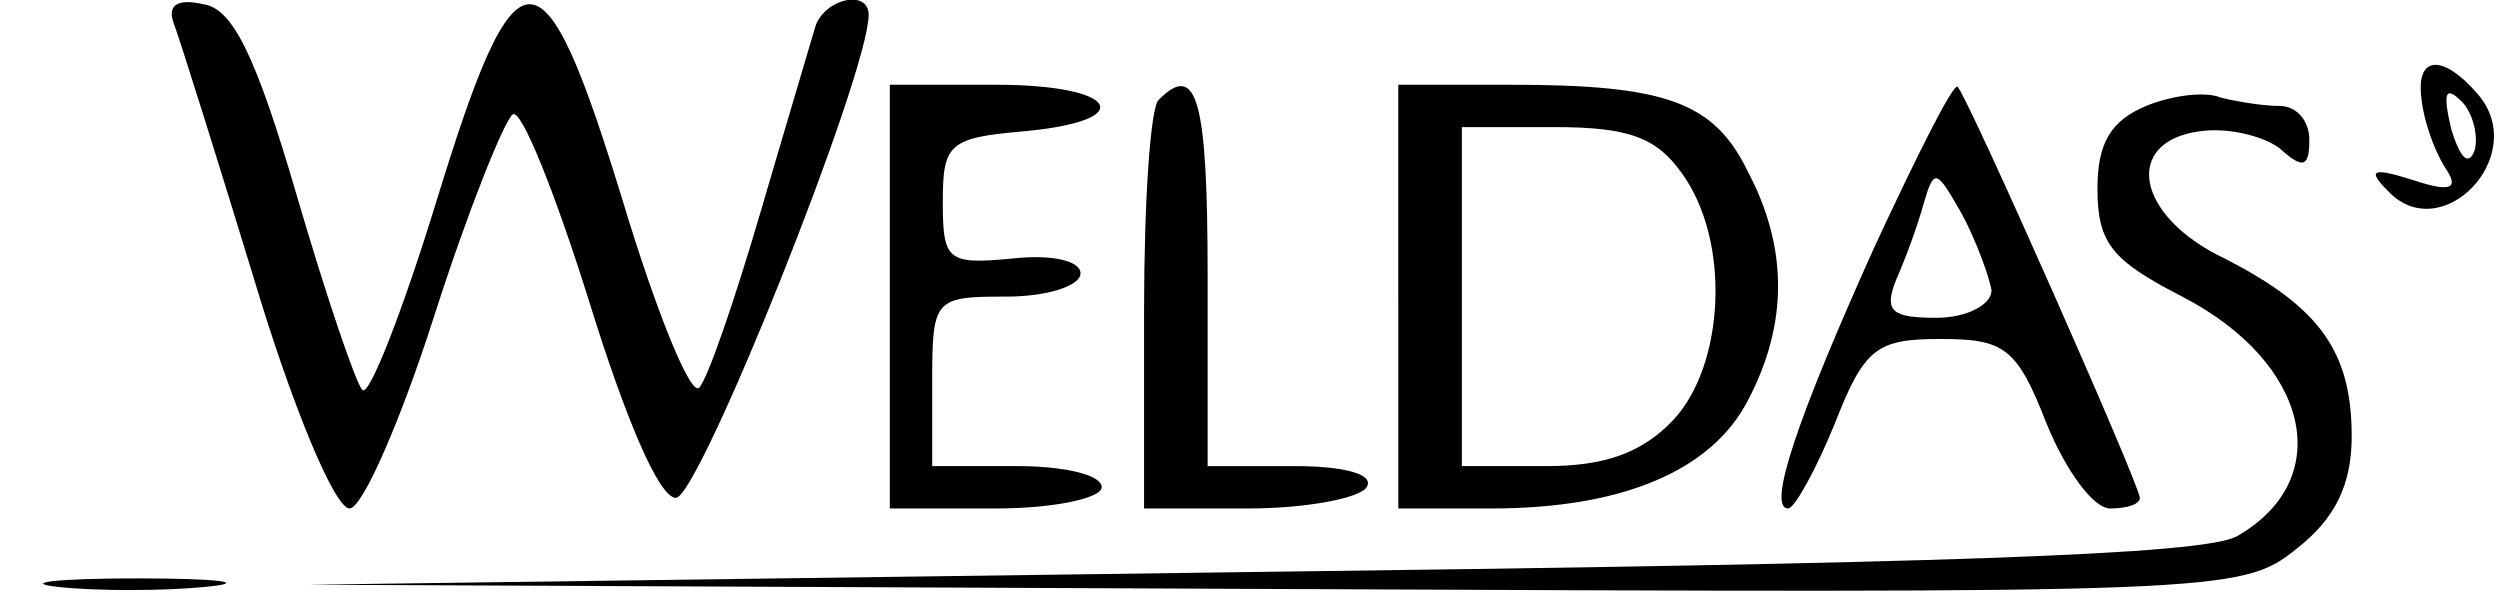 <?xml version="1.0" standalone="no"?>
<!DOCTYPE svg PUBLIC "-//W3C//DTD SVG 20010904//EN"
 "http://www.w3.org/TR/2001/REC-SVG-20010904/DTD/svg10.dtd">
<svg version="1.0" xmlns="http://www.w3.org/2000/svg"
 width="118pt" height="28pt" viewBox="0 0 118 28"
 preserveAspectRatio="xMidYMid meet">

<g transform="translate(0,28) scale(0.1,-0.1)"
fill="#000000" stroke="none">
<path d="M82 269 c3 -8 20 -62 38 -121 18 -60 38 -108 45 -108 6 0 24 41 40
91 16 50 33 92 37 95 4 3 20 -37 36 -88 17 -55 33 -93 41 -93 11 0 91 200 91
228 0 12 -20 8 -25 -5 -2 -7 -14 -47 -26 -88 -12 -41 -25 -79 -29 -83 -4 -4
-20 35 -36 88 -38 124 -50 124 -88 0 -16 -52 -32 -93 -35 -89 -3 3 -17 44 -31
92 -19 65 -30 88 -44 90 -13 3 -17 -1 -14 -9z"/>
<path d="M1143 233 c1 -10 6 -24 11 -32 7 -10 3 -12 -15 -6 -19 6 -22 5 -12
-5 25 -27 67 16 43 45 -17 20 -30 19 -27 -2z m25 -24 c-3 -8 -7 -3 -11 10 -4
17 -3 21 5 13 5 -5 8 -16 6 -23z"/>
<path d="M420 140 l0 -100 50 0 c28 0 50 5 50 10 0 6 -18 10 -40 10 l-40 0 0
40 c0 39 1 40 35 40 19 0 35 5 35 11 0 6 -14 9 -32 7 -31 -3 -33 -1 -33 27 0
27 3 30 38 33 55 5 45 22 -13 22 l-50 0 0 -100z"/>
<path d="M547 233 c-4 -3 -7 -48 -7 -100 l0 -93 49 0 c28 0 53 5 56 10 4 6
-10 10 -34 10 l-41 0 0 90 c0 83 -5 101 -23 83z"/>
<path d="M660 140 l0 -100 44 0 c62 0 104 18 121 51 19 36 19 72 0 108 -16 33
-39 41 -112 41 l-53 0 0 -100z m134 58 c23 -32 20 -90 -4 -116 -15 -16 -33
-22 -60 -22 l-40 0 0 80 0 80 44 0 c35 0 48 -5 60 -22z"/>
<path d="M885 164 c-37 -82 -51 -124 -41 -124 3 0 13 18 22 40 14 36 20 40 50
40 30 0 36 -4 50 -40 9 -22 22 -40 30 -40 8 0 14 2 14 5 0 6 -81 189 -86 194
-2 2 -19 -32 -39 -75z m55 -21 c0 -7 -12 -13 -26 -13 -21 0 -25 3 -19 18 4 9
10 25 13 36 5 17 6 16 18 -5 7 -13 13 -30 14 -36z"/>
<path d="M1013 230 c-17 -7 -23 -18 -23 -39 0 -26 7 -34 40 -51 60 -31 73 -86
26 -113 -15 -9 -143 -13 -466 -17 l-445 -6 456 -2 c448 -2 457 -2 483 19 18
14 26 30 26 53 0 40 -15 61 -60 84 -42 20 -48 55 -12 60 13 2 30 -2 38 -8 11
-10 14 -9 14 4 0 9 -6 16 -14 16 -8 0 -20 2 -28 4 -7 3 -23 1 -35 -4z"/>
<path d="M27 3 c18 -2 50 -2 70 0 21 2 7 4 -32 4 -38 0 -55 -2 -38 -4z"/>
</g>
</svg>
